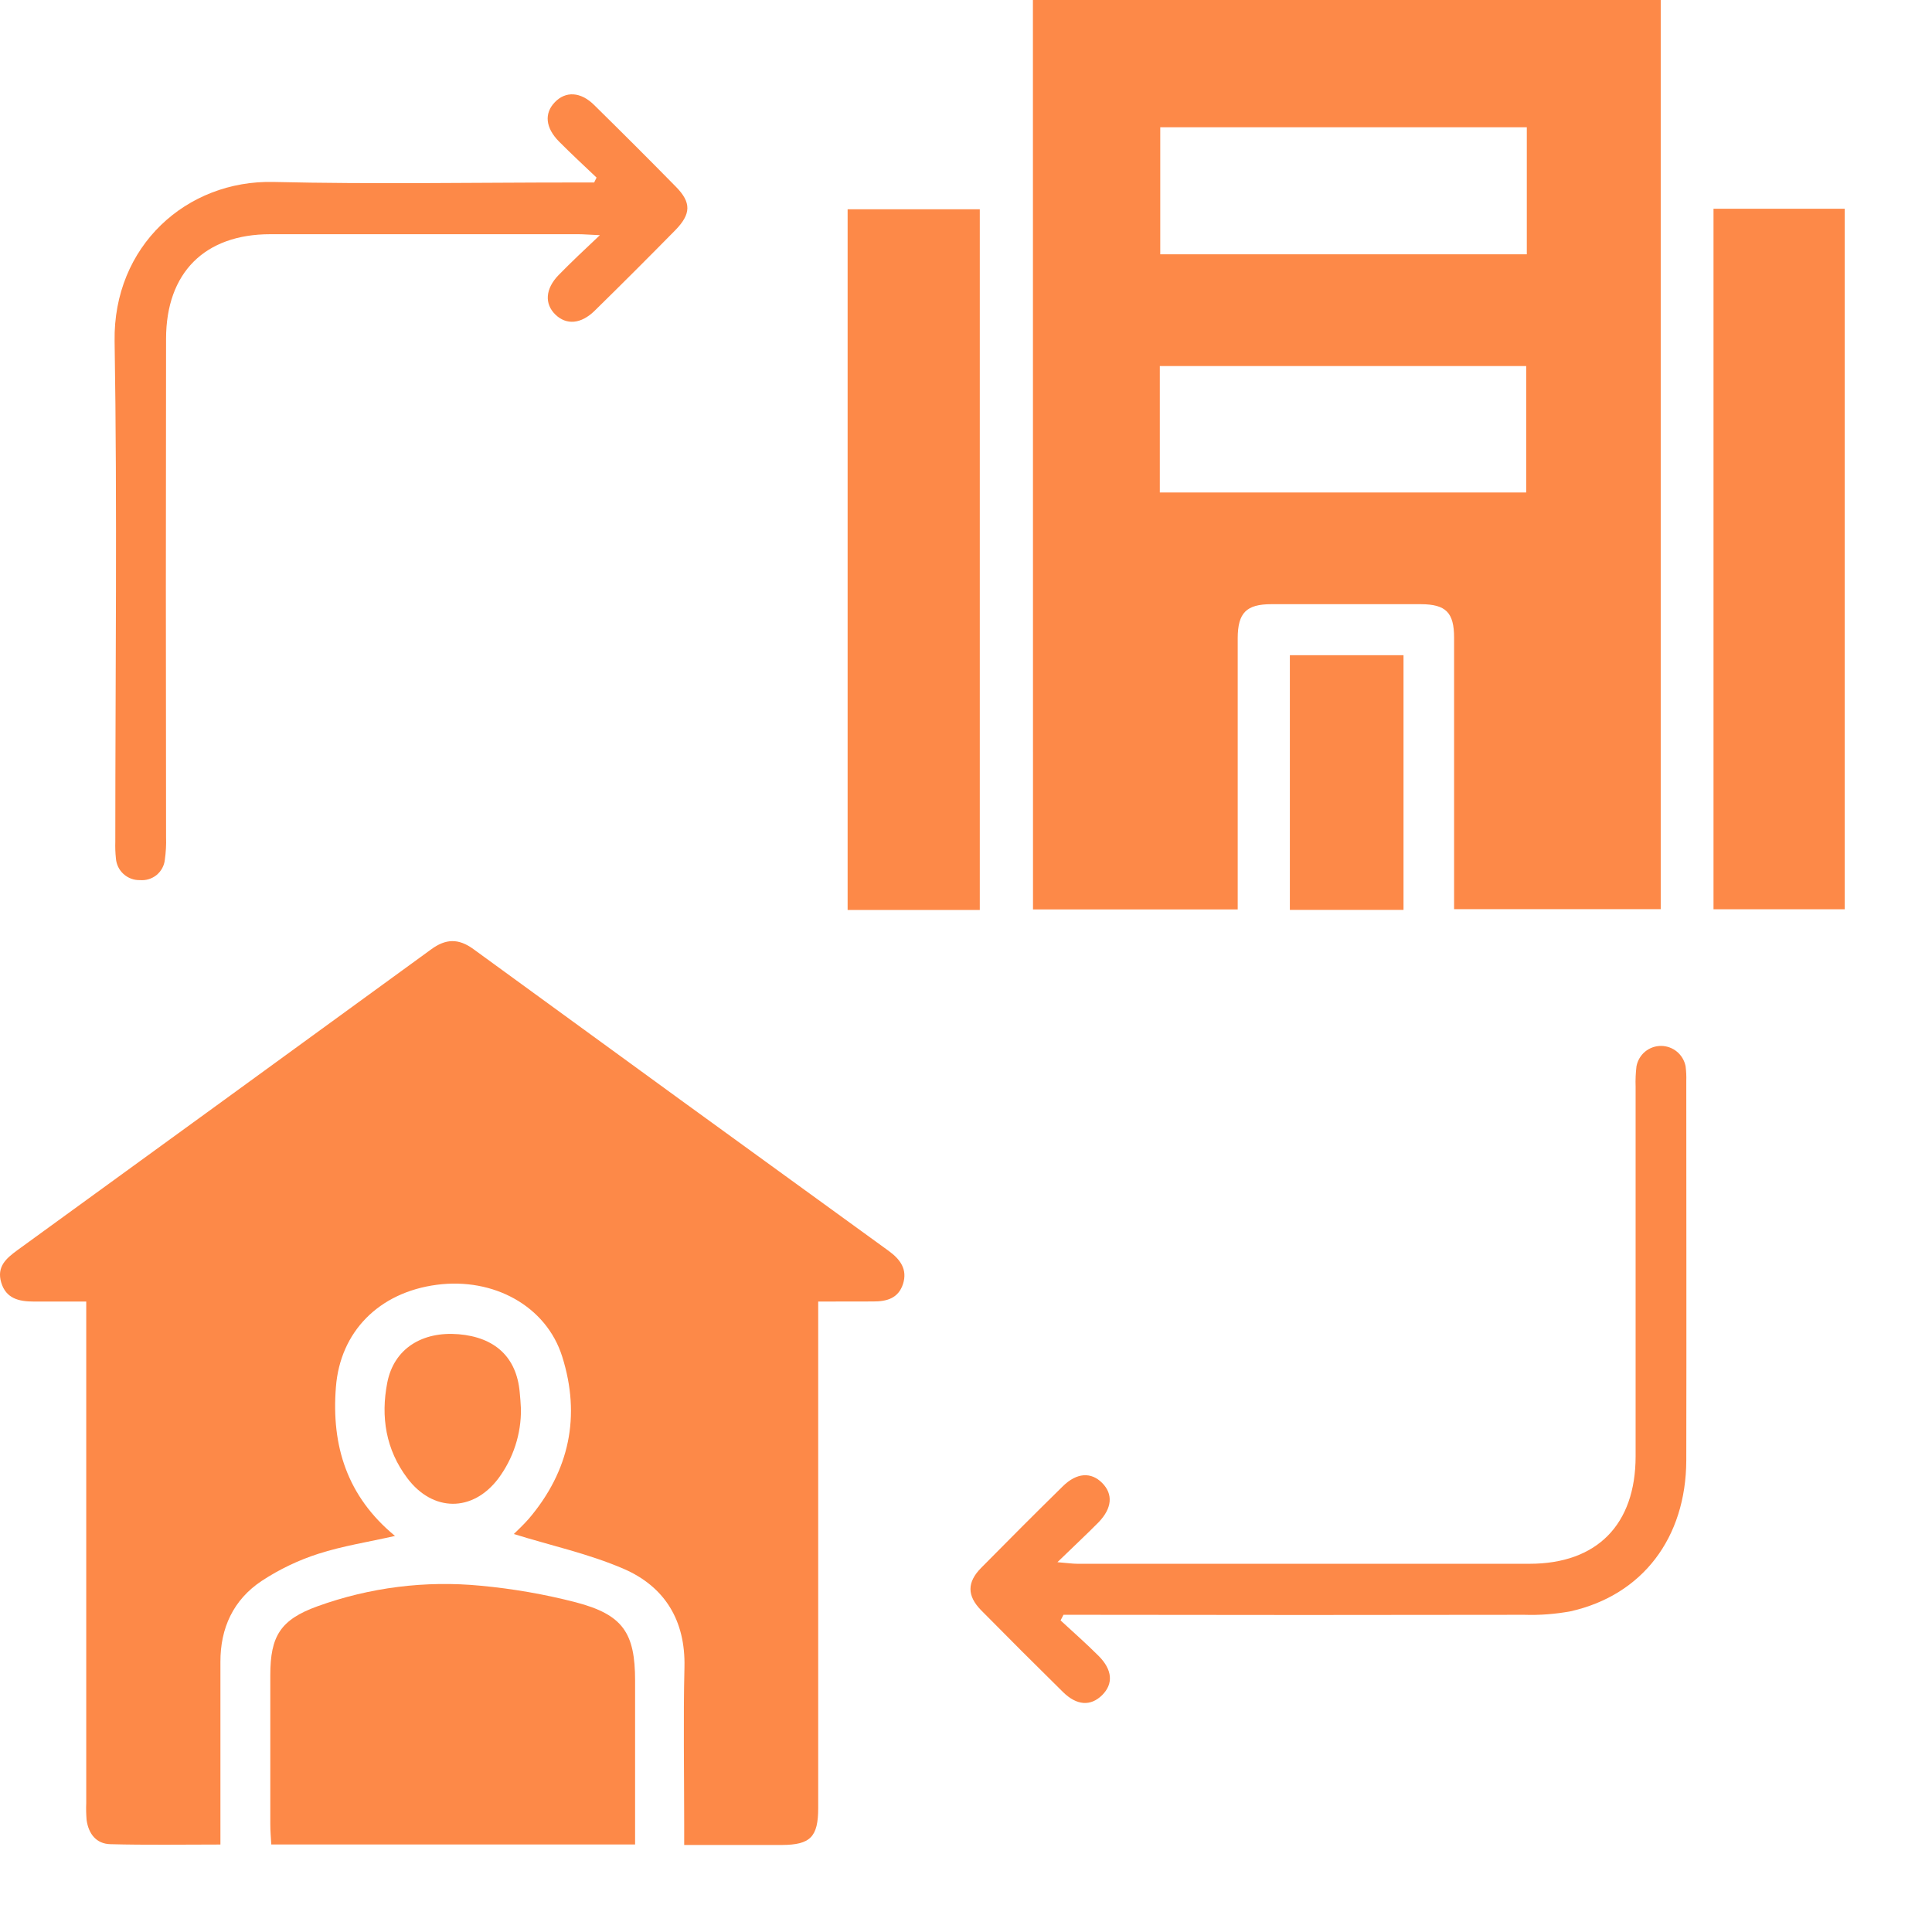 <svg xmlns="http://www.w3.org/2000/svg" width="22" height="22" viewBox="0 0 22 22" fill="none"><path d="M11.762 0H18.911V10.353H16.558V10.135C16.558 9.177 16.558 8.22 16.558 7.262C16.558 6.975 16.465 6.881 16.179 6.88C15.61 6.88 15.043 6.88 14.477 6.88C14.193 6.88 14.095 6.978 14.094 7.266C14.094 8.209 14.094 9.153 14.094 10.096V10.356H11.763L11.762 0ZM17.386 1.449H13.212V2.896H17.386V1.449ZM13.207 5.608H17.379V4.168H13.207V5.608Z" fill="#FD8948"></path><path d="M9.317 14.821V20.588C9.317 20.917 9.228 21.007 8.906 21.009H7.791V20.772C7.791 20.176 7.78 19.578 7.794 18.985C7.807 18.455 7.571 18.069 7.105 17.866C6.701 17.691 6.262 17.597 5.851 17.468C5.888 17.431 5.959 17.366 6.022 17.294C6.486 16.748 6.615 16.124 6.402 15.448C6.221 14.872 5.621 14.545 4.974 14.63C4.313 14.717 3.873 15.166 3.825 15.796C3.772 16.465 3.953 17.041 4.498 17.49C4.194 17.559 3.902 17.604 3.626 17.693C3.398 17.766 3.181 17.87 2.98 18.002C2.658 18.216 2.508 18.538 2.51 18.927C2.51 19.537 2.51 20.147 2.51 20.757V21.004C2.08 21.004 1.67 21.011 1.259 21C1.096 20.997 1.008 20.882 0.986 20.724C0.981 20.66 0.979 20.596 0.982 20.533V14.821C0.775 14.821 0.58 14.821 0.385 14.821C0.215 14.821 0.069 14.787 0.014 14.605C-0.04 14.423 0.071 14.329 0.198 14.236C1.769 13.096 3.339 11.954 4.909 10.811C5.076 10.688 5.221 10.684 5.39 10.807C6.964 11.955 8.54 13.1 10.118 14.243C10.253 14.341 10.335 14.455 10.283 14.62C10.23 14.785 10.097 14.821 9.941 14.82C9.746 14.82 9.548 14.821 9.317 14.821Z" fill="#FD8948"></path><path d="M11.157 10.362H9.652V2.383H11.157V10.362Z" fill="#FD8948"></path><path d="M19.512 2.377H21.006V10.354H19.512V2.377Z" fill="#FD8948"></path><path d="M7.232 21.003H3.089C3.085 20.925 3.078 20.851 3.078 20.775C3.078 20.207 3.078 19.64 3.078 19.075C3.078 18.632 3.192 18.444 3.615 18.291C4.21 18.076 4.845 17.996 5.474 18.057C5.84 18.091 6.202 18.154 6.558 18.246C7.094 18.387 7.232 18.594 7.232 19.139V21.001L7.232 21.003Z" fill="#FD8948"></path><path d="M6.793 2.022C6.65 1.886 6.505 1.752 6.366 1.612C6.211 1.456 6.195 1.291 6.318 1.164C6.44 1.036 6.612 1.043 6.766 1.196C7.079 1.504 7.39 1.814 7.698 2.128C7.874 2.307 7.869 2.437 7.691 2.62C7.388 2.928 7.082 3.234 6.773 3.537C6.617 3.691 6.45 3.704 6.324 3.582C6.198 3.459 6.21 3.288 6.36 3.133C6.501 2.989 6.649 2.849 6.831 2.678C6.708 2.673 6.647 2.667 6.587 2.667C5.417 2.667 4.247 2.667 3.078 2.667C2.332 2.667 1.892 3.104 1.891 3.857C1.888 5.75 1.888 7.643 1.891 9.535C1.894 9.62 1.889 9.705 1.877 9.79C1.87 9.858 1.836 9.92 1.783 9.964C1.73 10.007 1.662 10.028 1.593 10.022C1.525 10.024 1.458 9.999 1.407 9.953C1.356 9.907 1.325 9.843 1.32 9.775C1.313 9.711 1.311 9.647 1.313 9.584C1.313 7.684 1.336 5.784 1.305 3.885C1.288 2.802 2.124 2.049 3.115 2.072C4.255 2.099 5.397 2.078 6.538 2.078H6.766L6.793 2.022Z" fill="#FD8948"></path><path d="M12.077 18.452C12.222 18.586 12.37 18.716 12.51 18.856C12.668 19.014 12.68 19.174 12.55 19.303C12.42 19.431 12.262 19.423 12.104 19.267C11.791 18.959 11.48 18.648 11.171 18.335C11.011 18.171 11.011 18.018 11.171 17.855C11.48 17.542 11.79 17.231 12.104 16.923C12.261 16.769 12.425 16.759 12.551 16.887C12.677 17.015 12.664 17.174 12.51 17.334C12.371 17.475 12.226 17.609 12.041 17.789C12.155 17.798 12.212 17.807 12.269 17.807C13.985 17.807 15.701 17.807 17.417 17.807C18.186 17.807 18.624 17.36 18.625 16.585C18.625 15.183 18.625 13.779 18.625 12.374C18.622 12.296 18.626 12.218 18.635 12.141C18.648 12.076 18.682 12.017 18.733 11.975C18.784 11.933 18.848 11.91 18.914 11.91C18.98 11.91 19.044 11.933 19.095 11.975C19.146 12.017 19.181 12.076 19.194 12.141C19.201 12.197 19.204 12.254 19.202 12.311C19.202 13.751 19.205 15.19 19.202 16.629C19.199 17.513 18.702 18.164 17.885 18.348C17.711 18.38 17.534 18.394 17.357 18.388C15.683 18.391 14.01 18.391 12.337 18.388H12.11L12.077 18.452Z" fill="#FD8948"></path><path d="M15.982 10.361H14.688V7.461H15.982V10.361Z" fill="#FD8948"></path><path d="M5.932 16.042C5.936 16.328 5.845 16.608 5.673 16.838C5.382 17.221 4.929 17.219 4.638 16.832C4.393 16.507 4.334 16.133 4.41 15.744C4.486 15.356 4.808 15.159 5.222 15.193C5.636 15.228 5.882 15.453 5.918 15.853C5.925 15.915 5.928 15.979 5.932 16.042Z" fill="#FD8948"></path></svg>